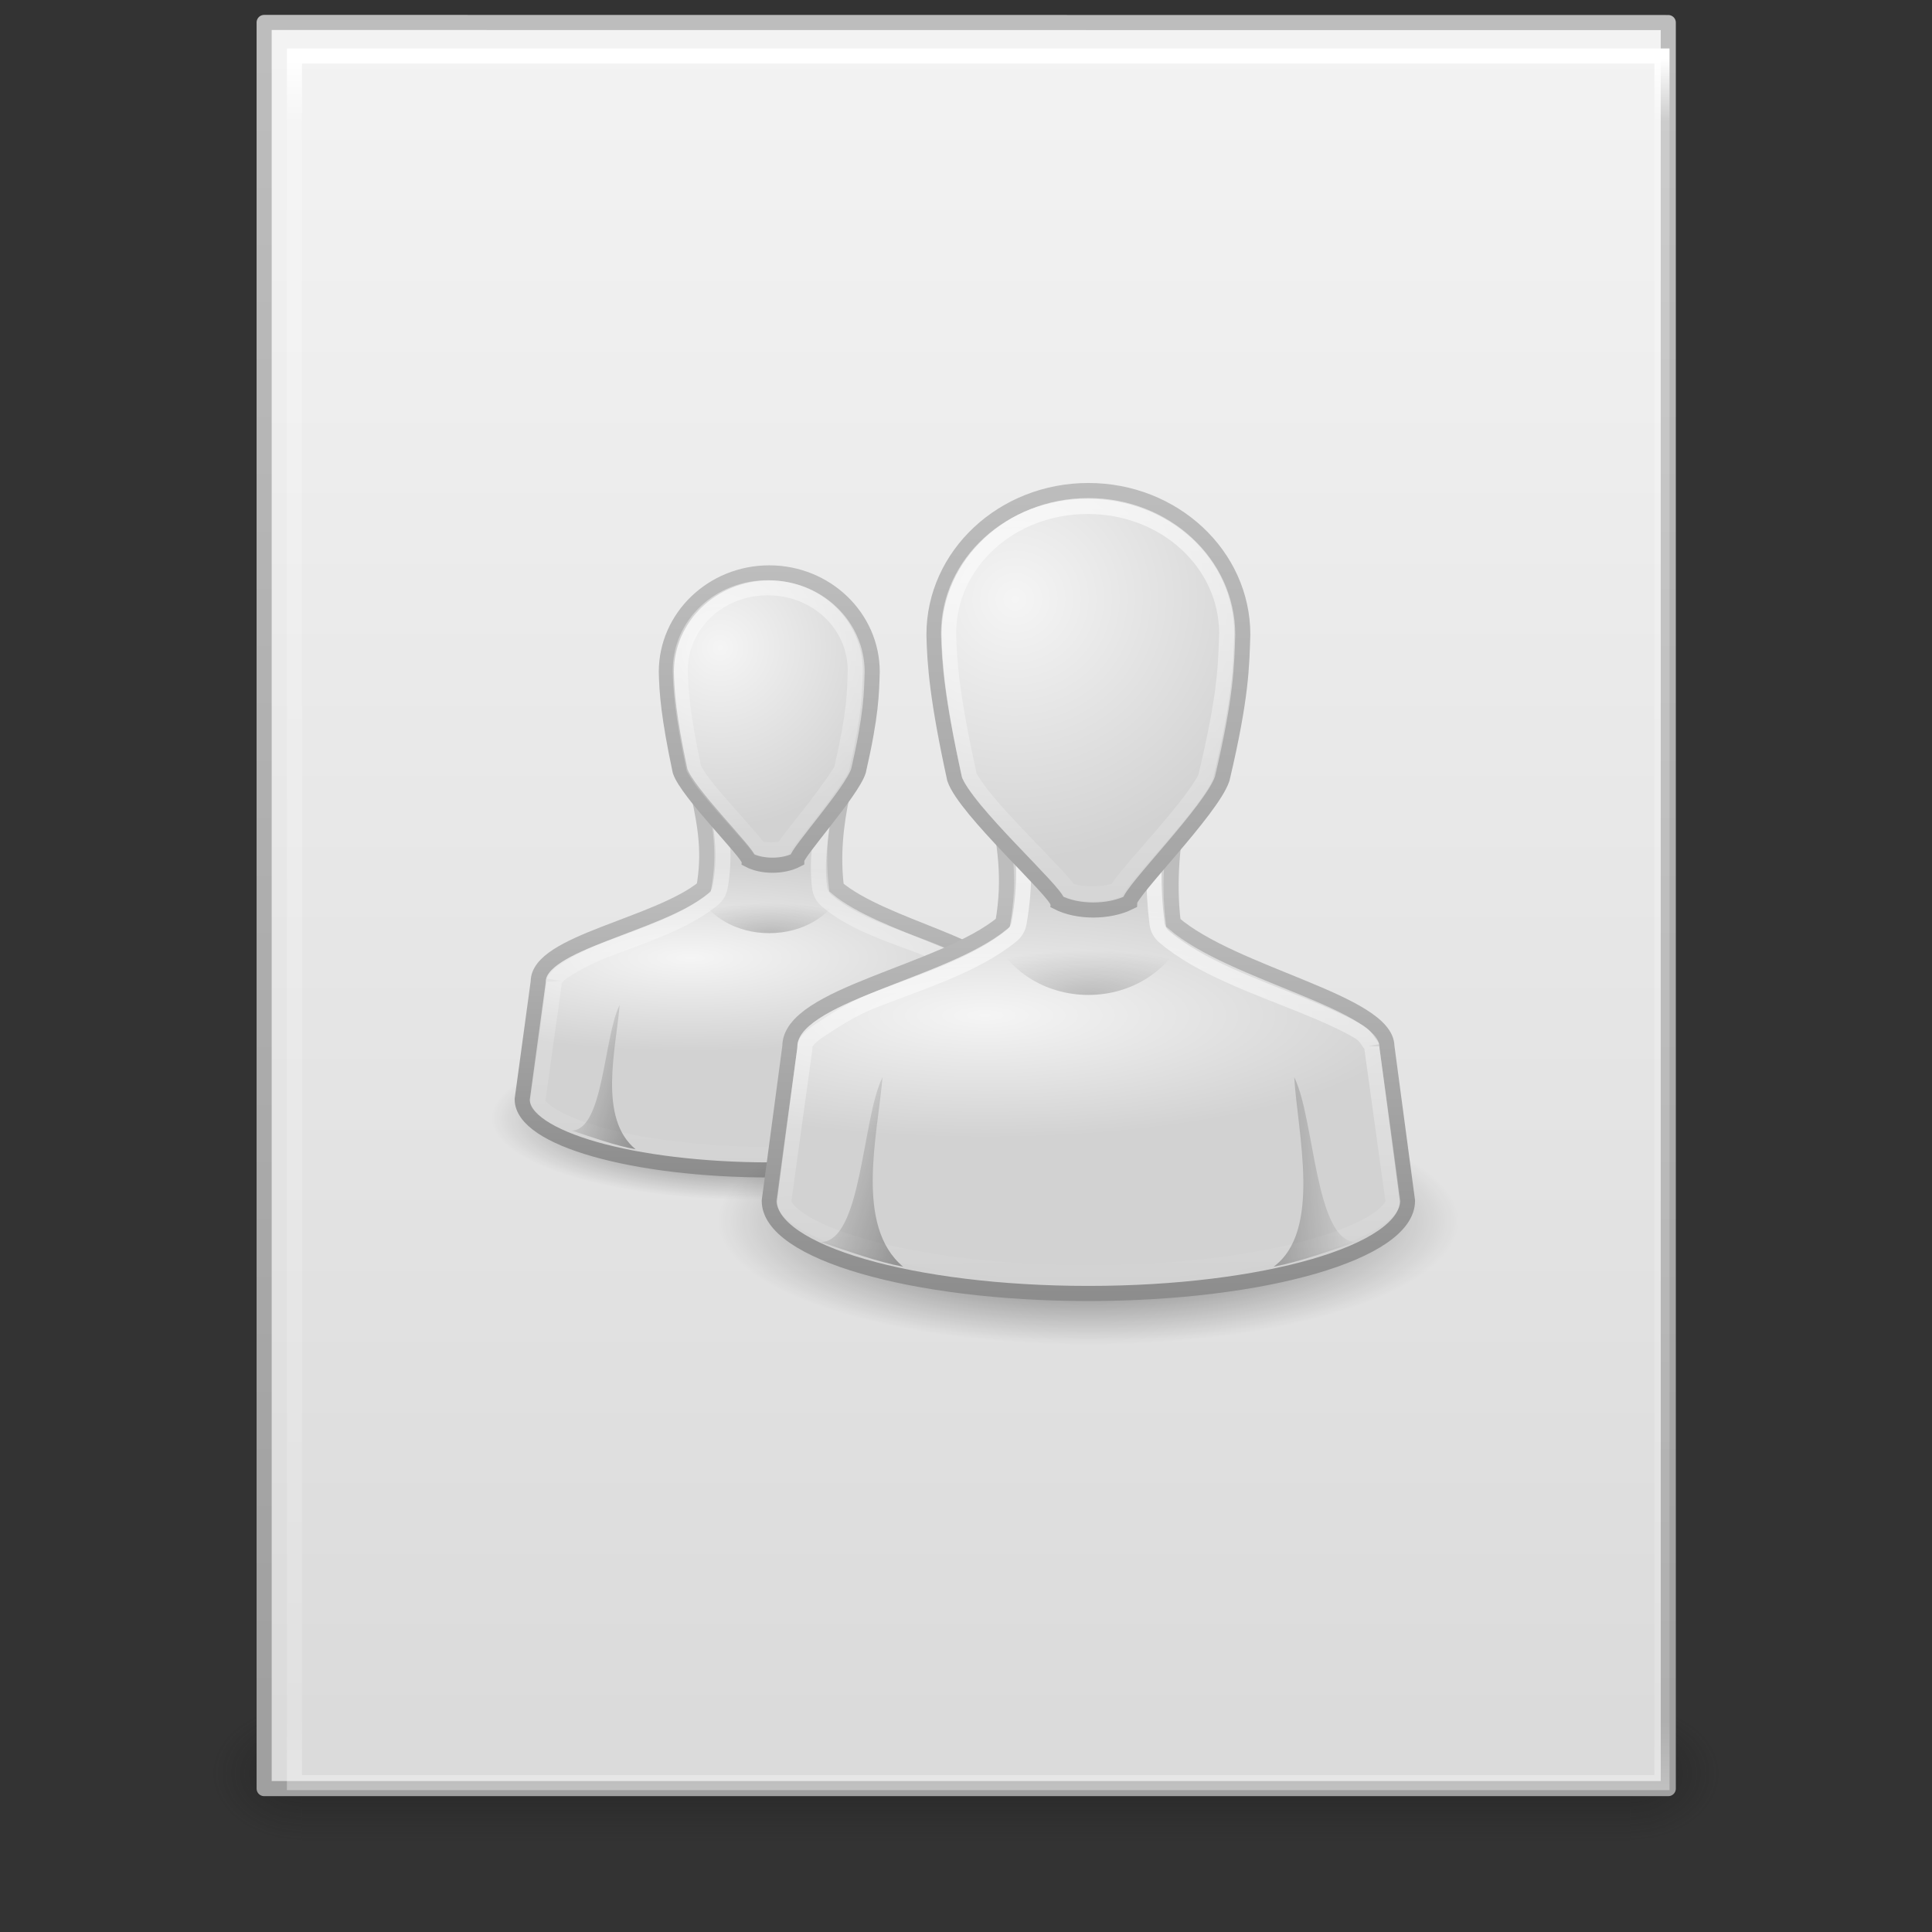 <?xml version="1.0" encoding="UTF-8" standalone="no"?>
<svg
   xmlns:dc="http://purl.org/dc/elements/1.1/"
   xmlns:cc="http://creativecommons.org/ns#"
   xmlns:rdf="http://www.w3.org/1999/02/22-rdf-syntax-ns#"
   xmlns:svg="http://www.w3.org/2000/svg"
   xmlns="http://www.w3.org/2000/svg"
   xmlns:xlink="http://www.w3.org/1999/xlink"
   width="128"
   height="128"
   id="svg4017"
   version="1.1"
   viewBox="0 0 128 128">
  <rect x="0" y="0" width="128" height="128" fill="#333333" stroke="none"/>
  <defs
     id="defs4019">
    <linearGradient
       id="linearGradient3104">
      <stop
         offset="0"
         style="stop-color:#a0a0a0;stop-opacity:1;"
         id="stop3106" />
      <stop
         offset="1"
         style="stop-color:#bebebe;stop-opacity:1;"
         id="stop3108" />
    </linearGradient>
    <linearGradient
       id="linearGradient3600-9">
      <stop
         offset="0"
         style="stop-color:#f4f4f4;stop-opacity:1"
         id="stop3602-3" />
      <stop
         offset="1"
         style="stop-color:#dbdbdb;stop-opacity:1"
         id="stop3604-7" />
    </linearGradient>
    <linearGradient
       id="linearGradient3977-4">
      <stop
         id="stop3979-7"
         style="stop-color:#ffffff;stop-opacity:1;"
         offset="0" />
      <stop
         offset="0.036"
         style="stop-color:#ffffff;stop-opacity:0.235;"
         id="stop3981-6" />
      <stop
         id="stop3983-5"
         style="stop-color:#ffffff;stop-opacity:0.157;"
         offset="0.951" />
      <stop
         id="stop3985-6"
         style="stop-color:#ffffff;stop-opacity:0.392;"
         offset="1" />
    </linearGradient>
    <linearGradient
       xlink:href="#linearGradient3977-4"
       id="linearGradient3093"
       gradientUnits="userSpaceOnUse"
       gradientTransform="matrix(2.449,0,0,3.092,6.04,911.072)"
       x1="24"
       y1="5.564"
       x2="24"
       y2="43" />
    <linearGradient
       xlink:href="#linearGradient3600-9"
       id="linearGradient3096"
       gradientUnits="userSpaceOnUse"
       gradientTransform="matrix(2.658,0,0,2.543,0.224,919.435)"
       x1="25.132"
       y1="0.985"
       x2="25.132"
       y2="47.013" />
    <linearGradient
       xlink:href="#linearGradient3104"
       id="linearGradient3098"
       gradientUnits="userSpaceOnUse"
       gradientTransform="matrix(2.146,0,0,2.379,158.132,916.602)"
       x1="-51.786"
       y1="50.786"
       x2="-51.786"
       y2="2.906" />
    <linearGradient
       gradientTransform="matrix(0.796,0,0,0.782,-9.281,3.928)"
       gradientUnits="userSpaceOnUse"
       xlink:href="#linearGradient3341"
       id="linearGradient4248"
       y2="45.156"
       x2="29.286"
       y1="14.969"
       x1="29.286" />
    <linearGradient
       gradientTransform="matrix(0.703,0,0,0.717,-6.664,5.266)"
       gradientUnits="userSpaceOnUse"
       xlink:href="#linearGradient3341"
       id="linearGradient4236"
       y2="29.513"
       x2="29.25"
       y1="-1.049"
       x1="29.25" />
    <linearGradient
       gradientTransform="matrix(0.778,0,0,0.762,-8.778,4.595)"
       gradientUnits="userSpaceOnUse"
       xlink:href="#linearGradient3785"
       id="linearGradient4207"
       y2="45"
       x2="30"
       y1="26.407"
       x1="30" />
    <radialGradient
       gradientTransform="matrix(1.021,0,0,0.284,-14.854,20.064)"
       gradientUnits="userSpaceOnUse"
       xlink:href="#linearGradient6954"
       id="radialGradient4205"
       fy="28.66"
       fx="25"
       r="16"
       cy="28.66"
       cx="25" />
    <linearGradient
       gradientTransform="matrix(0.667,0,0,0.687,-5.5,5.721)"
       gradientUnits="userSpaceOnUse"
       xlink:href="#linearGradient3785"
       id="linearGradient4202"
       y2="44.679"
       x2="30"
       y1="5"
       x1="30" />
    <radialGradient
       gradientTransform="matrix(1.093,-0.091,0.085,1.089,-17.764,2.129)"
       gradientUnits="userSpaceOnUse"
       xlink:href="#linearGradient6954"
       id="radialGradient4200"
       fy="12.313"
       fx="26.376"
       r="8"
       cy="12.313"
       cx="26.376" />
    <linearGradient
       gradientTransform="matrix(0.778,0,0,0.762,-8.322,4.586)"
       gradientUnits="userSpaceOnUse"
       xlink:href="#linearGradient5060-8"
       id="linearGradient4197"
       y2="37.438"
       x2="17"
       y1="39"
       x1="22" />
    <radialGradient
       gradientTransform="matrix(1.141,-4.7098295e-7,1.5910451e-7,0.307,-19.727,16.803)"
       gradientUnits="userSpaceOnUse"
       xlink:href="#linearGradient5060-8"
       id="radialGradient4191"
       fy="33.188"
       fx="30"
       r="4.688"
       cy="33.188"
       cx="30" />
    <radialGradient
       gradientTransform="matrix(1,0,0,0.357,0,26.679)"
       gradientUnits="userSpaceOnUse"
       xlink:href="#linearGradient5060-8"
       id="radialGradient4174"
       fy="41.5"
       fx="32"
       r="21"
       cy="41.5"
       cx="32" />
    <linearGradient
       gradientUnits="userSpaceOnUse"
       xlink:href="#linearGradient3341"
       id="linearGradient3910"
       y2="27.957"
       x2="30"
       y1="3.041"
       x1="30"
       gradientTransform="matrix(1.044,0,0,1.032,-1.363,-0.471)" />
    <linearGradient
       gradientUnits="userSpaceOnUse"
       xlink:href="#linearGradient3341"
       id="linearGradient3892"
       y2="83.5"
       x2="24.875"
       y1="53.869"
       x1="24.787"
       gradientTransform="matrix(1.02,0,0,1,3.602,-39.5)" />
    <linearGradient
       gradientUnits="userSpaceOnUse"
       xlink:href="#linearGradient5060-8"
       id="linearGradient3866"
       y2="37.438"
       x2="17"
       y1="39"
       x1="22" />
    <linearGradient
       gradientUnits="userSpaceOnUse"
       xlink:href="#linearGradient5060-8"
       id="linearGradient3858"
       y2="38.6"
       x2="43"
       y1="39"
       x1="38" />
    <radialGradient
       gradientTransform="matrix(1.528,-7.0647448e-7,2.1308638e-7,0.461,-15.839,14.705)"
       gradientUnits="userSpaceOnUse"
       xlink:href="#linearGradient5060-8"
       id="radialGradient3844"
       fy="33.188"
       fx="30"
       r="4.688"
       cy="33.188"
       cx="30" />
    <radialGradient
       gradientTransform="matrix(1,0,0,0.357,0,26.679)"
       gradientUnits="userSpaceOnUse"
       xlink:href="#linearGradient5060-8"
       id="radialGradient3831"
       fy="41.5"
       fx="32"
       r="21"
       cy="41.5"
       cx="32" />
    <linearGradient
       gradientUnits="userSpaceOnUse"
       xlink:href="#linearGradient3785"
       id="linearGradient3821"
       y2="44.679"
       x2="30"
       y1="5"
       x1="30" />
    <radialGradient
       gradientTransform="matrix(1.312,0,0,0.373,-7.812,20.302)"
       gradientUnits="userSpaceOnUse"
       xlink:href="#linearGradient6954"
       id="radialGradient3813"
       fy="28.66"
       fx="25"
       r="16"
       cy="28.66"
       cx="25" />
    <radialGradient
       gradientTransform="matrix(1.64,-0.133,0.128,1.585,-18.396,-5.227)"
       gradientUnits="userSpaceOnUse"
       xlink:href="#linearGradient6954"
       id="radialGradient3805"
       fy="12.313"
       fx="26.376"
       r="8"
       cy="12.313"
       cx="26.376" />
    <linearGradient
       gradientUnits="userSpaceOnUse"
       xlink:href="#linearGradient3785"
       id="linearGradient3783"
       y2="45"
       x2="30"
       y1="25.085"
       x1="30" />
    <linearGradient
       id="linearGradient5060-8">
      <stop
         offset="0"
         style="stop-color:#000000;stop-opacity:1"
         id="stop5062-0" />
      <stop
         offset="1"
         style="stop-color:#000000;stop-opacity:0"
         id="stop5064-0" />
    </linearGradient>
    <linearGradient
       id="linearGradient3341">
      <stop
         offset="0"
         style="stop-color:#ffffff;stop-opacity:1"
         id="stop3343" />
      <stop
         offset="1"
         style="stop-color:#ffffff;stop-opacity:0"
         id="stop3345" />
    </linearGradient>
    <linearGradient
       id="linearGradient6954">
      <stop
         offset="0"
         style="stop-color:#f5f5f5;stop-opacity:1"
         id="stop6960" />
      <stop
         offset="1"
         style="stop-color:#d2d2d2;stop-opacity:1"
         id="stop6962" />
    </linearGradient>
    <linearGradient
       id="linearGradient3785">
      <stop
         offset="0"
         style="stop-color:#bdbdbd;stop-opacity:1"
         id="stop3787" />
      <stop
         offset="1"
         style="stop-color:#8c8c8c;stop-opacity:1"
         id="stop3789" />
    </linearGradient>
    <radialGradient
       r="2.5"
       fy="43.5"
       fx="4.993"
       cy="43.5"
       cx="4.993"
       gradientTransform="matrix(2.405,0,0,1.8,95.986,-24.8)"
       gradientUnits="userSpaceOnUse"
       id="radialGradient3170"
       xlink:href="#linearGradient3688-166-749-737" />
    <linearGradient
       id="linearGradient3688-166-749-737">
      <stop
         offset="0"
         style="stop-color:#181818;stop-opacity:1"
         id="stop3088" />
      <stop
         offset="1"
         style="stop-color:#181818;stop-opacity:0"
         id="stop3090" />
    </linearGradient>
    <radialGradient
       xlink:href="#linearGradient3688-464-309-255"
       id="radialGradient3123"
       gradientUnits="userSpaceOnUse"
       gradientTransform="matrix(2.405,0,0,1.8,-32.014,-131.8)"
       cx="4.993"
       cy="43.5"
       fx="4.993"
       fy="43.5"
       r="2.5" />
    <linearGradient
       id="linearGradient3688-464-309-255">
      <stop
         offset="0"
         style="stop-color:#181818;stop-opacity:1"
         id="stop3094" />
      <stop
         offset="1"
         style="stop-color:#181818;stop-opacity:0"
         id="stop3096" />
    </linearGradient>
    <linearGradient
       xlink:href="#linearGradient3702-501-757-486"
       id="linearGradient3120"
       gradientUnits="userSpaceOnUse"
       x1="25.058"
       y1="47.028"
       x2="25.058"
       y2="39.999"
       gradientTransform="matrix(3.143,0,0,1.286,-11.429,-2.429)" />
    <linearGradient
       id="linearGradient3702-501-757-486">
      <stop
         offset="0"
         style="stop-color:#181818;stop-opacity:0"
         id="stop3100" />
      <stop
         offset="0.5"
         style="stop-color:#181818;stop-opacity:1"
         id="stop3102" />
      <stop
         offset="1"
         style="stop-color:#181818;stop-opacity:0"
         id="stop3104" />
    </linearGradient>
  </defs>
  <g
     id="layer1"
     transform="translate(0,-924.362)">
    <g
       transform="translate(0,988.362)"
       id="g4322">
      <rect
         width="6"
         height="9"
         x="108"
         y="49"
         id="rect2801"
         style="opacity:0.4;fill:url(#radialGradient3170);fill-opacity:1;stroke:none" />
      <rect
         width="6"
         height="9"
         x="-20"
         y="-58"
         transform="scale(-1,-1)"
         id="rect3696"
         style="opacity:0.4;fill:url(#radialGradient3123);fill-opacity:1;stroke:none" />
      <rect
         width="88"
         height="9"
         x="20"
         y="49"
         id="rect3700"
         style="opacity:0.4;fill:url(#linearGradient3120);fill-opacity:1;stroke:none" />
    </g>
    <path
       style="fill:url(#linearGradient3096);fill-opacity:1;stroke:url(#linearGradient3098);stroke-width:1;stroke-linecap:butt;stroke-linejoin:round;stroke-miterlimit:4;stroke-opacity:1;stroke-dasharray:none;stroke-dashoffset:0;display:inline"
       id="path4160-6"
       d="m 17.5,925.849 c 21.317,0 93.028,0.008 93.028,0.008 l 1.2e-4,117.005 c 0,0 -62.019,0 -93.028,0 0,-39.002 0,-78.008 0,-117.012 z" />
    <path
       style="fill:none;stroke:url(#linearGradient3093);stroke-width:1;stroke-linecap:round;stroke-linejoin:miter;stroke-miterlimit:4;stroke-opacity:1;stroke-dasharray:none;stroke-dashoffset:0"
       d="m 110.11,1042.46 -90.602,0 0,-114.385 90.602,0 z"
       id="rect6741-1-8" />
    <g
       id="g4280"
       transform="matrix(1.364,0,0,1.364,31.188,949.359)">
      <g
         id="g4271">
        <path
           style="opacity:0.7;fill:url(#radialGradient4174);fill-opacity:1;stroke:none"
           id="path3823-4"
           transform="matrix(0.619,0,0,0.533,-5.81,13.867)"
           d="m 53,41.5 a 21,7.5 0 1 1 -42,0 21,7.5 0 1 1 42,0 z" />
        <path
           style="fill:url(#radialGradient4205);fill-opacity:1;stroke:url(#linearGradient4207);stroke-width:0.733;stroke-miterlimit:4;stroke-opacity:1;stroke-dasharray:none"
           id="path3766-9"
           d="m 11.056,20.214 c 0.358,1.658 0.558,2.913 0.267,4.571 -2.264,1.84 -8.054,2.667 -8.045,4.571 L 2.5,35.071 C 2.5,36.965 7.897,38.5 14.556,38.5 c 6.658,0 12.056,-1.535 12.056,-3.429 L 25.833,29.357 C 25.824,27.727 20,26.69 17.764,24.786 17.573,23.246 17.725,21.754 18.056,20.214 l -7,0 z" />
        <path
           style="opacity:0.6;fill:none;stroke:url(#linearGradient4248);stroke-width:0.733;stroke-miterlimit:4;stroke-opacity:1;stroke-dasharray:none"
           id="path4244"
           d="m 12.023,20.967 c 0.207,1.247 0.341,2.373 0.096,3.778 -0.04,0.239 -0.165,0.456 -0.352,0.61 -1.424,1.162 -3.515,1.795 -5.244,2.471 -0.864,0.338 -1.494,0.689 -1.963,0.994 -0.469,0.306 -0.511,0.54 -0.512,0.523 0.003,0.043 0.003,0.086 0,0.128 L 3.249,35.216 c 0,0.01 0.058,0.218 0.544,0.546 0.485,0.328 1.313,0.693 2.366,0.995 2.106,0.603 5.112,0.995 8.441,0.995 3.329,0 6.335,-0.392 8.441,-0.995 1.053,-0.301 1.881,-0.667 2.366,-0.995 0.485,-0.328 0.544,-0.535 0.544,-0.546 l -0.799,-5.744 c -0.002,-0.032 -0.002,-0.064 0,-0.096 0.008,0.023 0.007,0.077 -0.032,0.032 -0.066,-0.075 -0.233,-0.381 -0.48,-0.532 -0.494,-0.301 -1.262,-0.641 -2.142,-0.995 -1.76,-0.708 -3.799,-1.253 -5.202,-2.453 -0.194,-0.162 -0.319,-0.391 -0.352,-0.642 -0.162,-1.313 0.058,-2.57 0.256,-3.819 l -5.175,0 z" />
        <path
           style="fill:url(#radialGradient4200);fill-opacity:1;stroke:url(#linearGradient4202);stroke-width:0.733;stroke-miterlimit:4;stroke-opacity:1;stroke-dasharray:none"
           id="path3764-4"
           d="m 14.5,9.5 c -2.761,0 -5,2.153 -5,4.81 0.022,0.983 0.103,2.151 0.667,4.81 0.333,1.031 3.307,3.979 3.333,4.322 0.646,0.344 1.667,0.344 2.333,0 0,-0.344 2.667,-3.292 3,-4.322 0.634,-2.763 0.633,-3.779 0.667,-4.81 0,-2.656 -2.239,-4.81 -5,-4.81 z" />
        <path
           style="opacity:0.3;fill:url(#linearGradient4197);fill-opacity:1;stroke:none"
           id="path3848-2"
           d="M 8.011,37.5 C 6.174,35.99 7.05,32.637 7.233,30.49 6.456,32.014 6.456,36.586 4.9,36.586 5.96,36.935 7.039,37.322 8.011,37.5 Z" />
        <path
           style="opacity:0.2;fill:url(#radialGradient4191);fill-opacity:1;stroke:none"
           id="path3833-8"
           d="m 11,25 c 0.512,1.163 1.881,2 3.5,2 1.619,0 2.988,-0.837 3.5,-2 l -7,0 z" />
        <path
           style="opacity:0.6;fill:none;stroke:url(#linearGradient4236);stroke-width:0.733;stroke-miterlimit:4;stroke-opacity:1;stroke-dasharray:none"
           id="path4234"
           d="m 14.427,10.223 c -2.376,0 -4.232,1.782 -4.251,3.981 -9.4e-5,0.011 0,0.022 0,0.033 0.022,0.978 0.099,2.125 0.659,4.764 0.016,0.025 0.189,0.357 0.494,0.75 0.32,0.413 0.741,0.903 1.153,1.37 0.412,0.467 0.835,0.934 1.153,1.305 0.148,0.172 0.252,0.311 0.362,0.457 0.314,0.093 0.835,0.094 1.186,0 0.09,-0.133 0.181,-0.272 0.297,-0.424 0.284,-0.374 0.652,-0.837 1.022,-1.305 0.37,-0.469 0.729,-0.955 1.022,-1.37 0.271,-0.384 0.458,-0.673 0.494,-0.75 0.004,-0.019 -0.004,-0.014 0,-0.033 0.639,-2.768 0.624,-3.676 0.659,-4.764 0,-0.011 9.5e-5,-0.022 0,-0.033 -0.019,-2.199 -1.875,-3.981 -4.251,-3.981 z" />
      </g>
      <g
         id="g3912">
        <path
           style="opacity:0.7;fill:url(#radialGradient3831);fill-opacity:1;stroke:none"
           id="path3823"
           transform="matrix(0.857,0,0,0.8,2.571,7.8)"
           d="m 53,41.5 a 21,7.5 0 1 1 -42,0 21,7.5 0 1 1 42,0 z" />
        <path
           style="fill:url(#radialGradient3813);fill-opacity:1;stroke:url(#linearGradient3783);stroke-width:0.733;stroke-miterlimit:4;stroke-opacity:1;stroke-dasharray:none"
           id="path3766"
           d="m 25.5,20.5 c 0.46,2.177 0.717,3.823 0.344,6 C 22.933,28.915 15.489,30 15.5,32.5 l -1,7.5 c 0,2.485 6.94,4.5 15.5,4.5 8.56,0 15.5,-2.015 15.5,-4.5 l -1,-7.5 C 44.488,30.36 37,29 34.125,26.5 33.879,24.48 34.075,22.52 34.5,20.5 l -9,0 z" />
        <path
           style="fill:none;stroke:url(#linearGradient3892);stroke-width:0.733;stroke-miterlimit:4;stroke-opacity:1;stroke-dasharray:none"
           id="path3894"
           d="m 26.588,21.5 c 0.311,1.69 0.374,3.125 0.045,5.01 -0.043,0.248 -0.18,0.471 -0.383,0.625 -1.757,1.429 -4.433,2.254 -6.663,3.125 -1.115,0.435 -1.961,1.016 -2.595,1.428 -0.634,0.411 -0.766,0.685 -0.765,0.812 0.003,0.042 0.003,0.083 0,0.125 L 15.207,40 c 0,0.003 -1.13e-4,0.028 0,0.031 0.005,0.158 0.153,0.473 0.797,0.906 0.657,0.442 1.729,0.893 3.093,1.281 2.728,0.776 6.617,1.281 10.904,1.281 4.286,0 8.176,-0.505 10.904,-1.281 1.364,-0.388 2.436,-0.839 3.093,-1.281 0.644,-0.433 0.791,-0.748 0.797,-0.906 l 0,-0.031 -1.02,-7.375 c -0.003,-0.042 -0.003,-0.083 0,-0.125 1.38e-4,0.025 0.016,0.003 -0.096,-0.125 -0.112,-0.128 -0.194,-0.372 -0.523,-0.573 -0.657,-0.402 -1.679,-0.857 -2.806,-1.312 -2.253,-0.91 -4.934,-1.839 -6.663,-3.312 -0.191,-0.159 -0.316,-0.382 -0.351,-0.625 -0.216,-1.743 -0.205,-3.368 0.076,-5.052 l -6.823,0 z" />
        <path
           style="fill:url(#radialGradient3805);fill-opacity:1;stroke:url(#linearGradient3821);stroke-width:0.733;stroke-miterlimit:4;stroke-opacity:1;stroke-dasharray:none"
           id="path3764"
           d="m 30,5.5 c -4.142,0 -7.5,3.134 -7.5,7 0.032,1.431 0.155,3.13 1,7 0.5,1.5 4.96,5.5 5,6 0.97,0.5 2.5,0.5 3.5,0 0,-0.5 4,-4.5 4.5,-6 0.951,-4.022 0.949,-5.5 1,-7 0,-3.866 -3.358,-7 -7.5,-7 z" />
        <path
           style="opacity:0.3;fill:url(#linearGradient3866);fill-opacity:1;stroke:none"
           id="path3848"
           d="m 21,43.2 c -2.362,-1.982 -1.236,-6.383 -1,-9.2 -1,2 -1,8 -3,8 1.363,0.459 2.75,0.966 4,1.2 z" />
        <path
           style="opacity:0.3;fill:url(#linearGradient3858);fill-opacity:1;stroke:none"
           id="path3850"
           d="m 39,43.2 c 2.35,-1.744 1.157,-6.486 1,-9.2 1,2 1,8 3,8 -1.363,0.459 -2.75,0.966 -4,1.2 z" />
        <path
           style="opacity:0.2;fill:url(#radialGradient3844);fill-opacity:1;stroke:none"
           id="path3833"
           d="m 25.312,27 c 0.686,1.745 2.519,3 4.688,3 2.169,0 4.001,-1.255 4.688,-3 l -9.375,0 z" />
        <path
           style="opacity:0.7;fill:none;stroke:url(#linearGradient3910);stroke-width:0.736;stroke-miterlimit:4;stroke-opacity:1;stroke-dasharray:none"
           id="path3906"
           d="m 29.963,6.271 c -3.773,0 -6.736,2.765 -6.755,6.129 1.48e-4,0.006 -1.52e-4,0.026 0,0.032 0.033,1.418 0.163,3.077 1.012,6.935 0.042,0.1 0.35,0.602 0.816,1.161 0.481,0.577 1.086,1.232 1.697,1.871 0.611,0.639 1.229,1.272 1.697,1.774 0.234,0.251 0.423,0.472 0.587,0.677 0.015,0.019 0.018,0.046 0.033,0.065 0.606,0.235 1.66,0.238 2.317,0 0.146,-0.21 0.313,-0.457 0.522,-0.71 0.417,-0.505 0.951,-1.102 1.501,-1.742 0.55,-0.64 1.127,-1.323 1.566,-1.903 0.418,-0.551 0.687,-1.008 0.751,-1.161 0.003,-0.014 -0.003,-0.018 0,-0.032 0.963,-4.035 0.959,-5.38 1.012,-6.935 0,-0.011 6.2e-5,-0.021 0,-0.032 -0.019,-3.363 -2.981,-6.129 -6.755,-6.129 z" />
      </g>
    </g>
  </g>
</svg>
